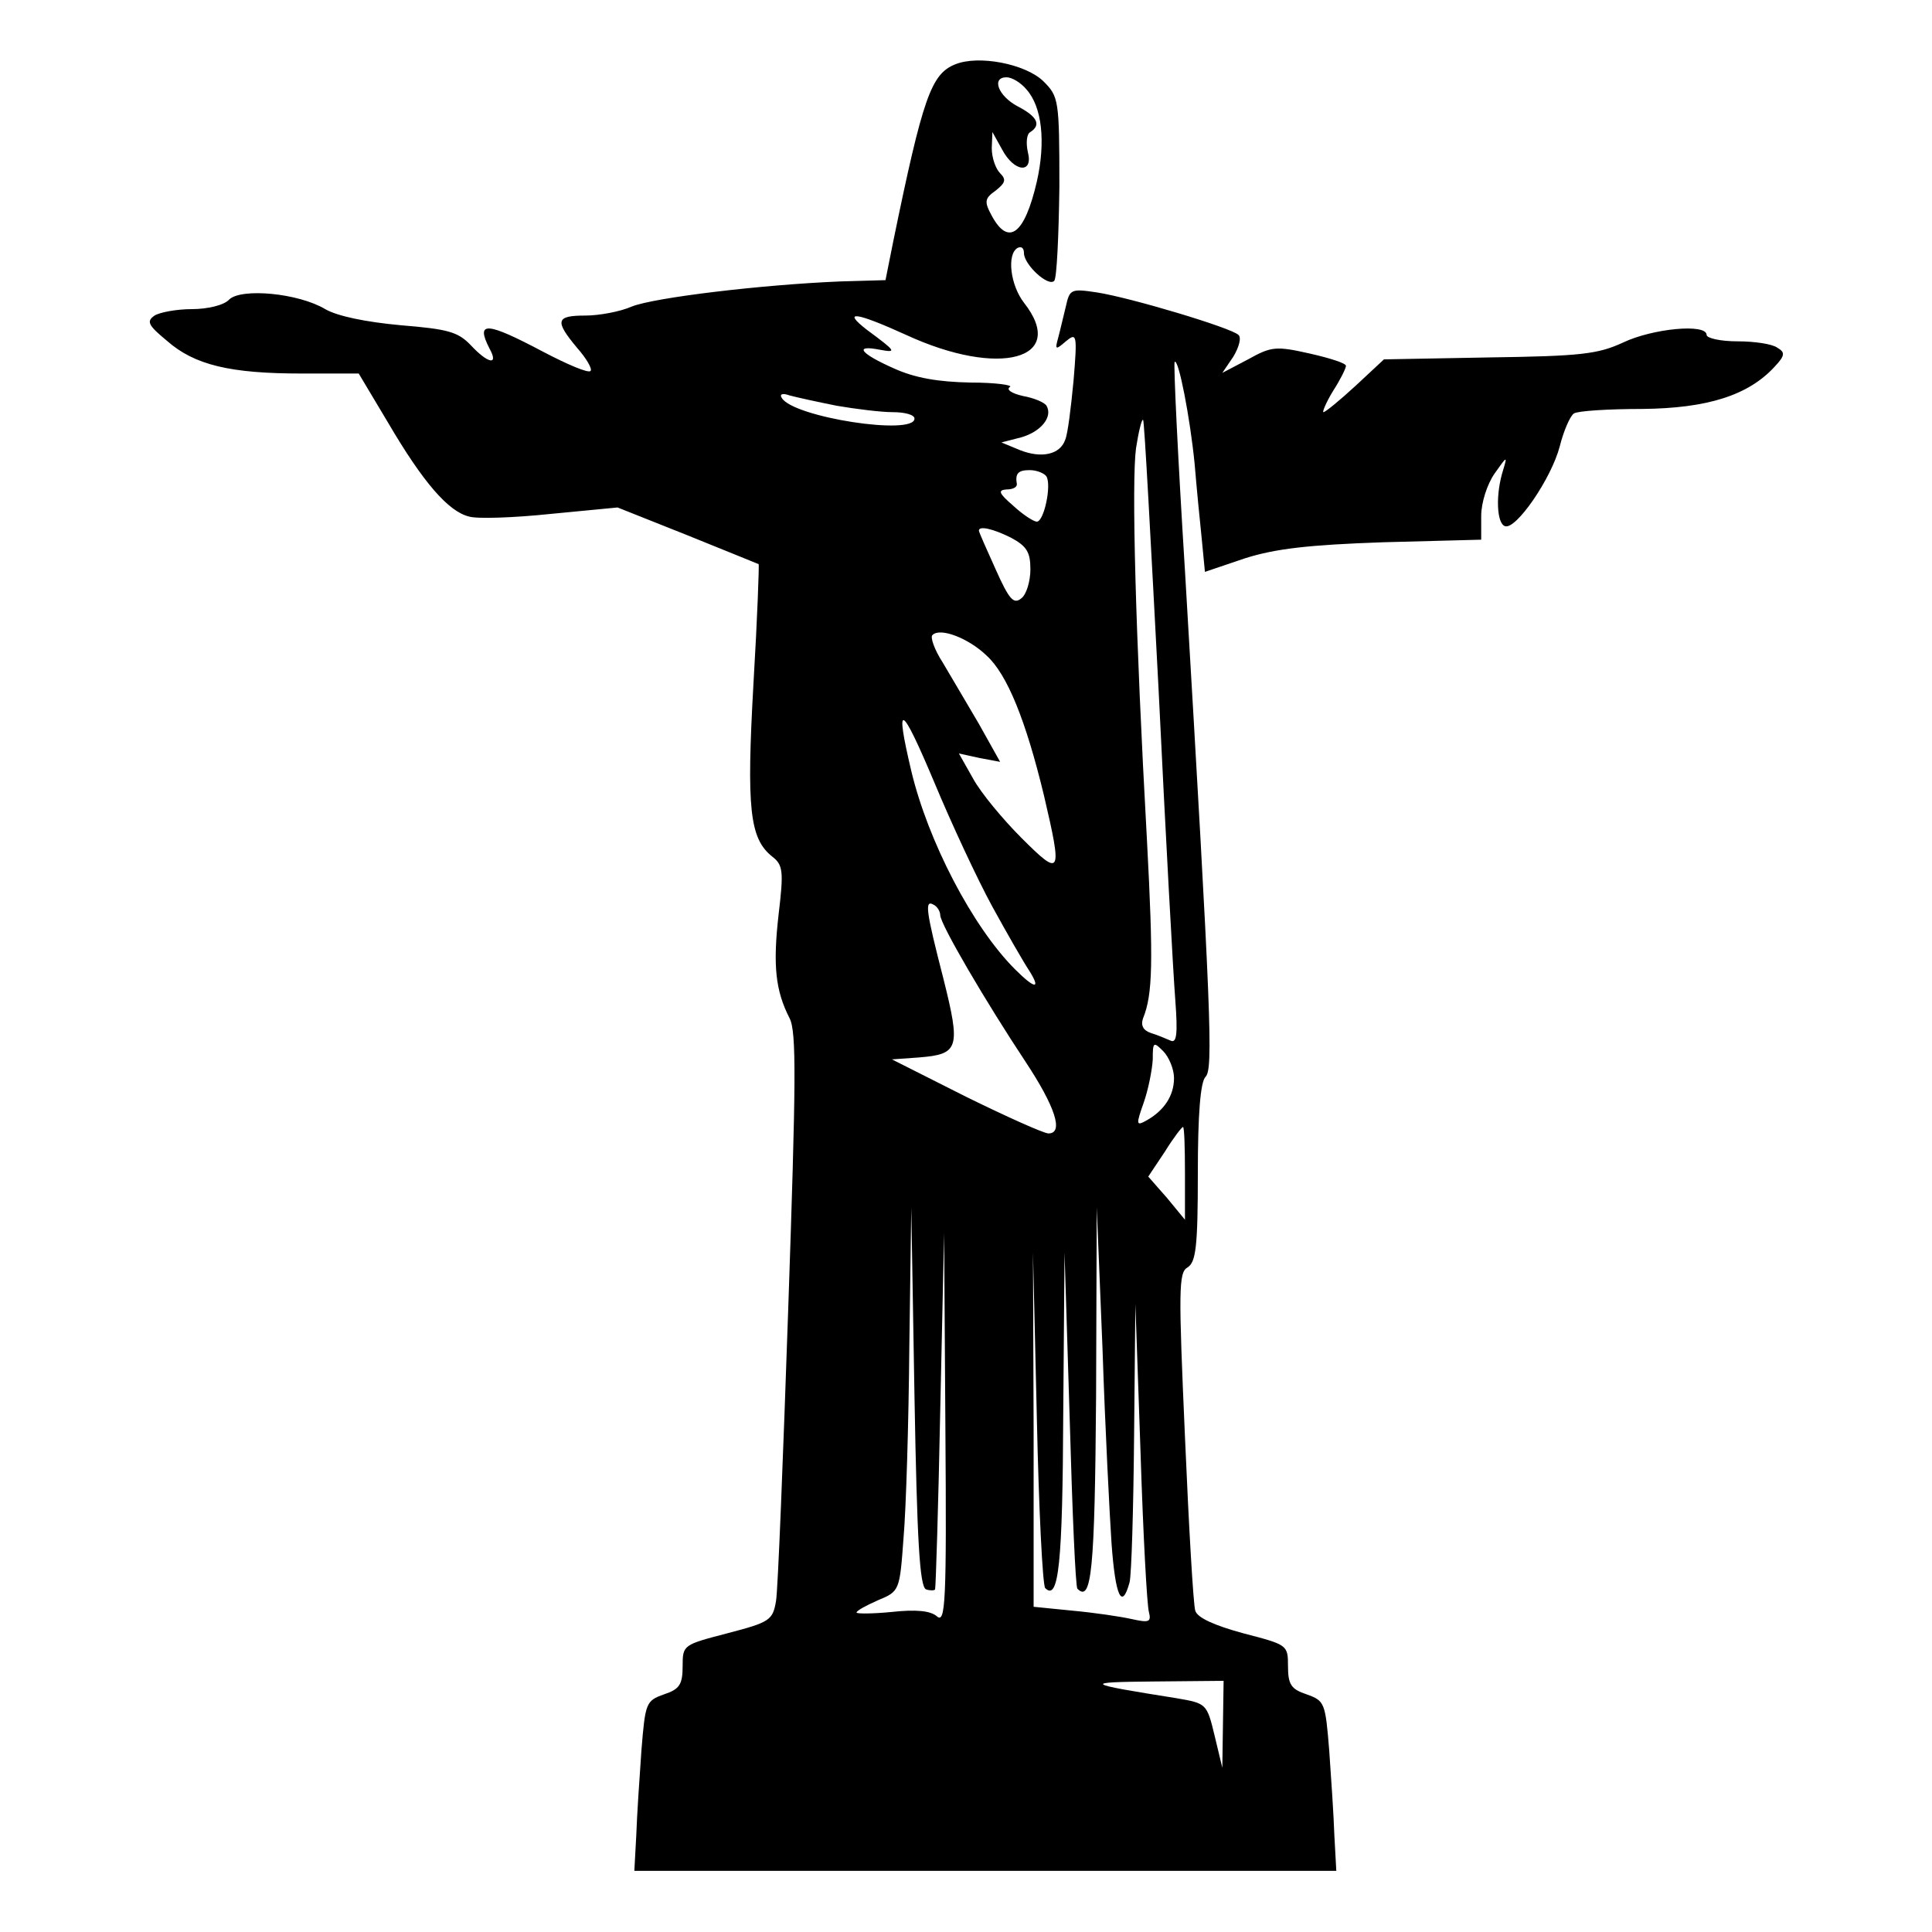 <?xml version="1.0" standalone="no"?>
<!DOCTYPE svg PUBLIC "-//W3C//DTD SVG 20010904//EN"
 "http://www.w3.org/TR/2001/REC-SVG-20010904/DTD/svg10.dtd">
<svg version="1.0" xmlns="http://www.w3.org/2000/svg"
 width="300pt" height="300pt" viewBox="0 0 300 300"
 preserveAspectRatio="xMidYMid meet">
<g transform="translate(0,300) scale(0.1,-0.1)"
fill="#000000" stroke="none">
<path d="M1483 2900 c-37 -15 -50 -51 -96 -275 l-12 -60 -70 -2 c-122 -5 -289
-25 -324 -39 -18 -8 -51 -14 -72 -14 -46 0 -48 -8 -13 -50 15 -17 24 -33 21
-36 -3 -4 -36 10 -74 30 -87 46 -105 48 -83 5 15 -27 -2 -24 -29 5 -20 21 -36
25 -109 31 -54 5 -98 14 -117 25 -42 25 -130 33 -149 15 -8 -9 -34 -15 -58
-15 -24 0 -50 -5 -58 -10 -13 -9 -10 -15 19 -39 43 -38 99 -51 209 -51 l89 0
46 -77 c54 -92 93 -137 125 -145 12 -4 70 -2 127 4 l104 10 108 -43 c59 -24
109 -44 111 -45 1 0 -2 -84 -8 -185 -11 -195 -6 -241 29 -269 17 -13 18 -23
10 -90 -9 -79 -5 -118 17 -161 11 -21 10 -98 -2 -450 -8 -233 -16 -438 -19
-455 -5 -30 -10 -33 -75 -50 -69 -18 -70 -18 -70 -51 0 -29 -5 -36 -29 -44
-28 -10 -29 -13 -35 -87 -3 -42 -7 -102 -8 -132 l-3 -55 545 0 545 0 -3 55
c-1 30 -5 90 -8 132 -6 74 -7 77 -35 87 -24 8 -29 15 -29 44 0 33 -1 33 -70
51 -44 12 -71 24 -74 35 -3 9 -10 130 -16 270 -10 228 -10 255 4 263 13 8 16
32 16 146 0 92 4 142 12 150 12 12 9 92 -32 786 -11 176 -18 322 -16 324 6 6
24 -87 31 -158 3 -36 8 -88 11 -116 l5 -52 62 21 c47 15 99 21 215 25 l152 4
0 37 c0 20 9 49 21 66 19 27 20 28 13 5 -12 -38 -10 -83 3 -87 17 -6 72 74 85
124 6 24 16 47 22 51 6 4 54 7 106 7 101 1 165 21 206 66 16 17 16 22 4 29 -8
6 -36 10 -62 10 -27 0 -48 5 -48 10 0 18 -84 10 -130 -12 -39 -18 -66 -21
-208 -23 l-163 -3 -44 -41 c-25 -23 -47 -41 -50 -41 -2 0 4 15 15 33 11 17 20
35 20 39 0 4 -25 12 -56 19 -53 12 -60 11 -96 -9 l-40 -21 17 25 c9 15 13 30
8 34 -11 11 -168 58 -220 66 -40 6 -42 5 -48 -22 -4 -16 -9 -38 -12 -49 -5
-18 -4 -19 12 -5 17 14 18 11 12 -61 -4 -42 -9 -83 -13 -92 -8 -23 -37 -29
-70 -16 l-29 12 31 8 c31 9 49 32 39 49 -3 5 -19 12 -36 15 -18 4 -27 10 -21
14 6 3 -22 7 -61 7 -50 1 -86 7 -119 22 -52 23 -63 37 -22 29 27 -5 26 -3 -20
31 -40 31 -16 27 61 -8 145 -67 252 -38 183 50 -21 27 -27 75 -10 85 6 3 10 0
10 -8 0 -18 38 -53 47 -43 4 4 7 70 8 146 0 136 -1 140 -25 164 -28 27 -101
41 -137 26z m111 -39 c24 -27 30 -81 16 -143 -19 -82 -44 -101 -70 -53 -12 22
-11 27 6 39 15 12 17 17 7 27 -7 7 -13 24 -13 39 l1 25 15 -27 c19 -36 49 -38
40 -4 -3 14 -2 28 4 31 17 11 11 24 -20 40 -30 16 -41 45 -17 45 8 0 22 -8 31
-19z m-295 -491 c29 -5 69 -10 87 -10 19 0 34 -4 34 -10 0 -27 -188 2 -206 32
-4 6 1 8 12 4 11 -3 43 -10 73 -16z m500 -440 c11 -228 23 -446 26 -483 4 -53
2 -67 -7 -63 -7 3 -21 9 -31 12 -12 4 -16 12 -12 23 15 37 16 87 6 276 -18
324 -24 557 -17 609 4 26 9 46 11 44 2 -1 12 -190 24 -418z m-174 330 c8 -14
-4 -70 -15 -70 -5 0 -22 11 -37 25 -22 19 -24 24 -10 25 9 0 16 3 16 8 -3 17
2 22 20 22 11 0 23 -5 26 -10z m-55 -95 c24 -13 30 -22 30 -49 0 -18 -6 -39
-14 -45 -12 -10 -19 -2 -40 45 -14 31 -26 58 -26 60 0 8 22 3 50 -11z m-38
-183 c32 -29 61 -101 89 -217 29 -124 27 -128 -35 -66 -29 29 -63 70 -75 92
l-22 39 32 -7 32 -6 -33 59 c-19 32 -44 75 -56 95 -13 20 -20 40 -16 43 12 12
56 -5 84 -32z m9 -390 c23 -42 49 -87 57 -99 19 -30 9 -29 -22 2 -66 66 -135
199 -161 308 -26 110 -16 105 35 -16 27 -65 68 -153 91 -195z m-81 -13 c0 -14
71 -135 132 -227 47 -71 60 -112 36 -112 -7 0 -65 26 -128 57 l-115 58 42 3
c62 5 65 14 38 122 -27 105 -30 124 -15 115 6 -3 10 -11 10 -16z m363 -253 c0
-28 -16 -51 -43 -66 -16 -9 -16 -6 -4 28 7 20 13 50 14 67 0 27 1 28 16 13 9
-9 17 -28 17 -42z m17 -148 l0 -72 -28 34 -29 33 26 39 c13 21 26 38 28 38 2
0 3 -32 3 -72z m-402 -646 c6 -2 13 -2 14 0 1 2 5 127 8 278 l6 275 2 -304 c2
-270 0 -302 -13 -291 -10 9 -33 11 -70 7 -30 -3 -55 -3 -55 -1 0 3 15 11 33
19 34 14 34 15 40 97 4 46 8 180 9 298 l3 215 5 -294 c4 -223 8 -295 18 -299z
m288 71 c6 -82 16 -104 28 -60 3 12 6 114 7 227 l2 205 8 -230 c4 -126 10
-238 13 -248 4 -16 0 -17 -27 -11 -18 4 -59 10 -92 13 l-60 6 0 275 -1 275 6
-257 c3 -141 9 -260 13 -264 21 -21 27 39 28 271 l2 250 8 -258 c4 -142 9
-261 12 -264 22 -22 27 28 29 300 l1 292 9 -220 c4 -121 11 -257 14 -302z
m173 -280 l-1 -68 -12 50 c-12 50 -13 50 -59 58 -145 23 -147 25 -34 26 l107
1 -1 -67z"/>
</g>
</svg>
